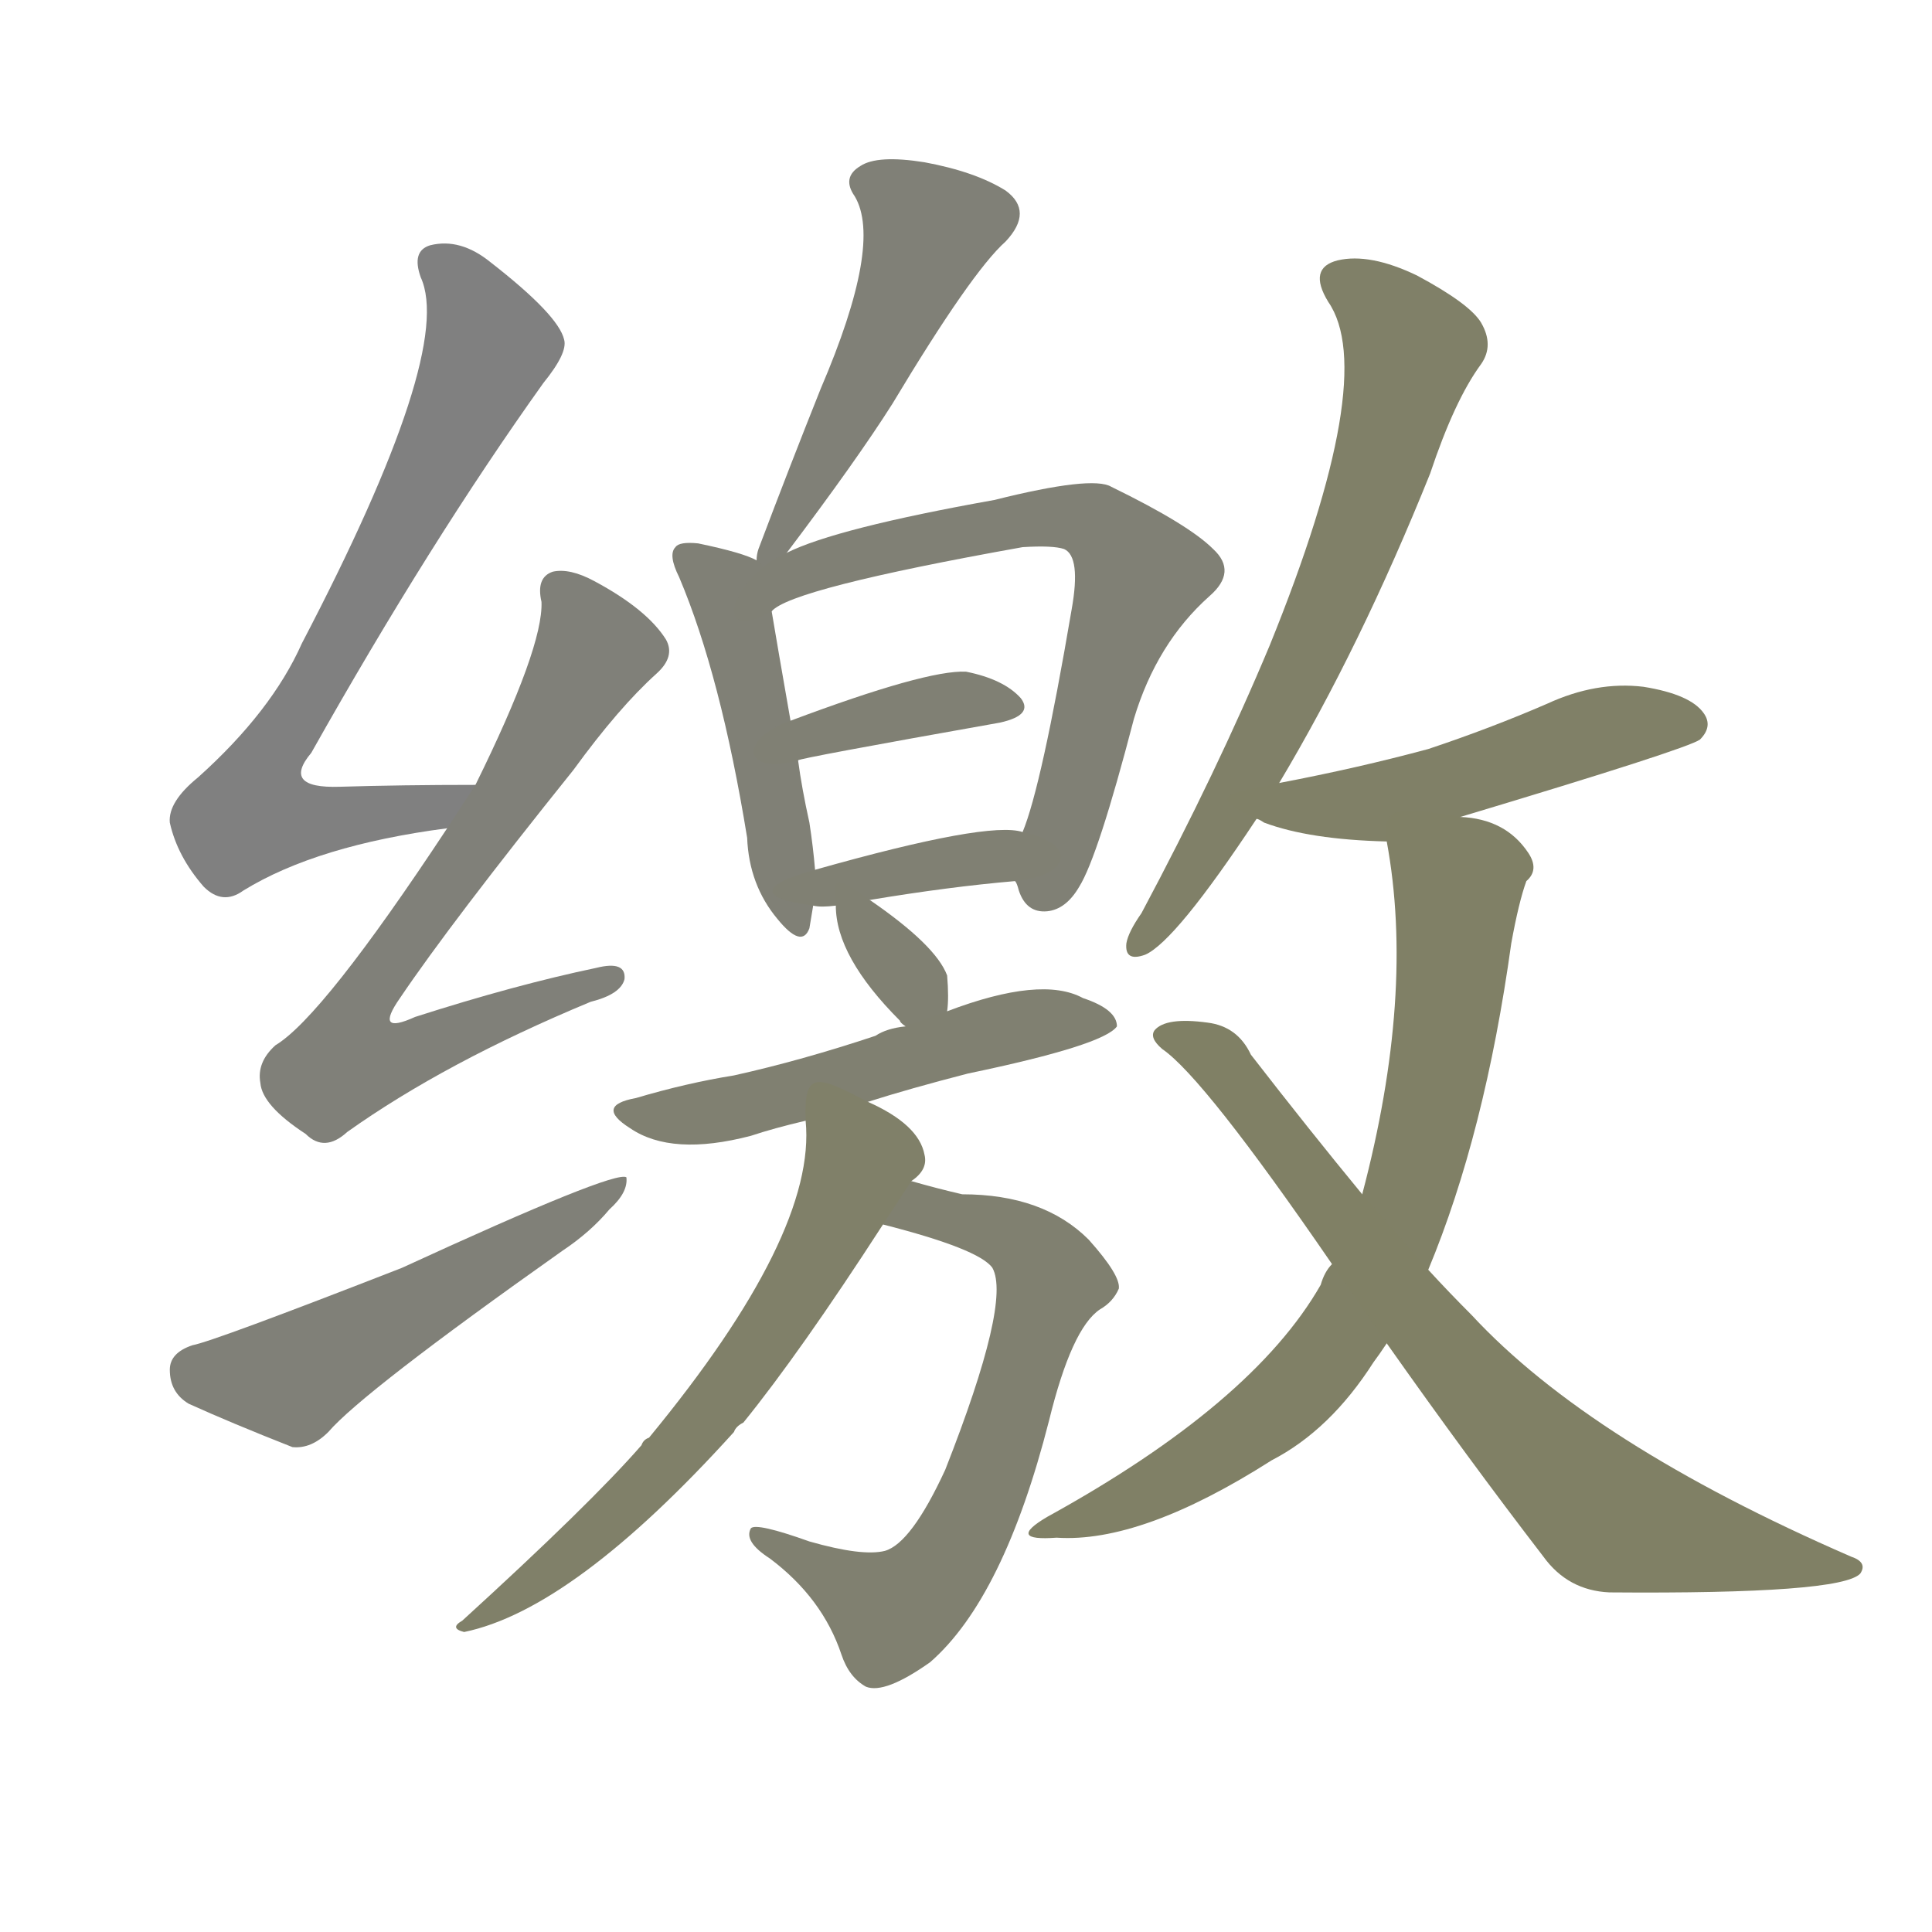 <svg version="1.1" viewBox="0 0 1024 1024" xmlns="http://www.w3.org/2000/svg">
  
  <g transform="scale(1, -1) translate(0, -900)">
    <style type="text/css">
        .stroke1 {fill: #808080;}
        .stroke2 {fill: #808079;}
        .stroke3 {fill: #808078;}
        .stroke4 {fill: #808077;}
        .stroke5 {fill: #808076;}
        .stroke6 {fill: #808075;}
        .stroke7 {fill: #808074;}
        .stroke8 {fill: #808073;}
        .stroke9 {fill: #808072;}
        .stroke10 {fill: #808071;}
        .stroke11 {fill: #808070;}
        .stroke12 {fill: #808069;}
        .stroke13 {fill: #808068;}
        .stroke14 {fill: #808067;}
        .stroke15 {fill: #808066;}
        .stroke16 {fill: #808065;}
        .stroke17 {fill: #808064;}
        .stroke18 {fill: #808063;}
        .stroke19 {fill: #808062;}
        .stroke20 {fill: #808061;}
        text {
            font-family: Helvetica;
            font-size: 50px;
            fill: #808060;
            paint-order: stroke;
            stroke: #000000;
            stroke-width: 4px;
            stroke-linecap: butt;
            stroke-linejoin: miter;
            font-weight: 800;
        }
    </style>

    <path d="M 252 484 Q 213 484 180 483 Q 149 482 165 501 Q 228 613 288 697 Q 301 713 299 720 Q 296 733 260 761 Q 244 774 228 770 Q 218 767 223 753 Q 241 714 160 559 Q 144 523 105 488 Q 89 475 90 464 Q 94 446 108 430 Q 118 420 129 428 Q 168 452 237 461 C 267 465 282 484 252 484 Z" class="stroke1"/>
    <path d="M 237 461 Q 171 361 146 346 Q 136 337 138 326 Q 139 314 162 299 Q 172 289 184 300 Q 236 337 313 369 Q 329 373 331 381 Q 332 391 316 387 Q 273 378 220 361 Q 198 351 212 371 Q 239 411 304 492 Q 328 525 348 543 Q 358 552 353 561 Q 343 577 315 592 Q 302 599 293 597 Q 284 594 287 581 Q 288 557 252 484 L 237 461 Z" class="stroke2"/>
    <path d="M 102 187 Q 90 183 90 174 Q 90 162 100 156 Q 122 146 155 133 Q 165 132 174 141 Q 192 162 298 237 Q 313 247 323 259 Q 333 268 332 276 Q 326 280 213 228 Q 113 189 102 187 Z" class="stroke3"/>
    <path d="M 417 607 Q 454 656 473 686 Q 515 756 533 772 Q 548 788 533 799 Q 517 809 490 814 Q 465 818 456 812 Q 446 806 453 796 Q 468 771 435 694 Q 419 654 402 609 Q 401 606 401 603 C 396 578 399 583 417 607 Z" class="stroke4"/>
    <path d="M 401 603 Q 394 607 370 612 Q 360 613 358 610 Q 354 606 360 594 Q 382 542 396 456 Q 397 431 412 413 Q 425 397 429 408 Q 430 414 431 420 L 432 439 Q 431 451 429 464 Q 425 482 423 497 L 419 518 Q 412 558 409 576 C 405 601 405 601 401 603 Z" class="stroke5"/>
    <path d="M 538 433 Q 539 432 540 428 Q 544 416 555 417 Q 565 418 572 430 Q 582 446 601 519 Q 613 559 641 584 Q 656 597 643 609 Q 630 622 589 642 Q 579 648 527 635 Q 443 620 417 607 C 389 595 375 557 409 576 Q 419 588 542 610 Q 558 611 564 609 Q 573 605 568 577 Q 552 483 542 459 C 535 439 535 439 538 433 Z" class="stroke6"/>
    <path d="M 423 497 Q 423 498 530 517 Q 548 521 541 530 Q 532 540 512 544 Q 491 545 419 518 C 391 508 394 489 423 497 Z" class="stroke7"/>
    <path d="M 431 420 Q 435 419 443 420 L 461 423 Q 503 430 538 433 C 568 436 571 453 542 459 Q 524 465 432 439 C 403 431 401 424 431 420 Z" class="stroke8"/>
    <path d="M 443 420 Q 443 393 477 359 Q 477 358 480 356 C 499 341 499 341 502 364 Q 503 371 502 383 Q 496 399 461 423 C 442 436 442 436 443 420 Z" class="stroke9"/>
    <path d="M 480 356 Q 470 355 464 351 Q 425 338 389 330 Q 364 326 337 318 Q 315 314 334 302 Q 356 287 398 298 Q 410 302 427 306 L 460 316 Q 482 323 513 331 Q 585 346 592 356 Q 592 365 574 371 Q 552 383 502 364 L 480 356 Z" class="stroke10"/>
    <path d="M 468 251 Q 519 238 526 228 Q 536 210 501 121 Q 483 82 469 78 Q 457 75 429 83 Q 401 93 398 90 Q 394 83 408 74 Q 436 53 446 23 Q 450 11 459 6 Q 469 2 493 19 Q 532 53 556 147 Q 568 196 583 206 Q 590 210 593 217 Q 594 224 577 243 Q 553 267 510 267 Q 497 270 483 274 C 454 282 439 259 468 251 Z" class="stroke11"/>
    <path d="M 427 306 Q 433 246 344 138 Q 341 137 340 134 Q 313 103 245 41 Q 238 37 246 35 Q 304 47 389 141 Q 390 144 394 146 Q 424 183 468 251 L 483 274 Q 492 280 490 288 Q 487 304 460 316 C 433 330 426 333 427 306 Z" class="stroke12"/>
    <path d="M 678 485 Q 721 557 758 649 Q 771 688 785 707 Q 792 717 785 729 Q 779 739 751 754 Q 726 766 709 762 Q 693 758 704 740 Q 731 701 673 558 Q 645 491 605 416 Q 598 406 597 400 Q 596 390 607 394 Q 623 401 666 466 L 678 485 Z" class="stroke13"/>
    <path d="M 774 467 Q 894 503 901 508 Q 908 515 903 522 Q 896 532 871 536 Q 846 539 820 527 Q 790 514 757 503 Q 720 493 678 485 C 649 479 640 478 666 466 Q 667 466 670 464 Q 694 455 735 454 L 774 467 Z" class="stroke14"/>
    <path d="M 757 227 Q 787 299 801 400 Q 805 422 809 433 Q 816 439 810 448 Q 798 466 774 467 C 744 472 732 474 735 454 Q 750 373 722 267 L 706 230 Q 702 226 700 219 Q 664 156 555 96 Q 533 83 560 85 Q 605 82 674 126 Q 705 142 728 178 Q 731 182 735 188 L 757 227 Z" class="stroke15"/>
    <path d="M 735 188 Q 778 127 818 75 Q 831 57 853 56 Q 976 55 986 66 Q 990 72 981 75 Q 843 135 780 203 Q 768 215 757 227 L 722 267 Q 694 301 663 341 Q 656 356 640 358 Q 618 361 612 354 Q 609 350 616 344 Q 638 329 706 230 L 735 188 Z" class="stroke16"/>
    
    
    
    
    
    
    
    
    
    
    
    
    
    
    
    </g>
</svg>